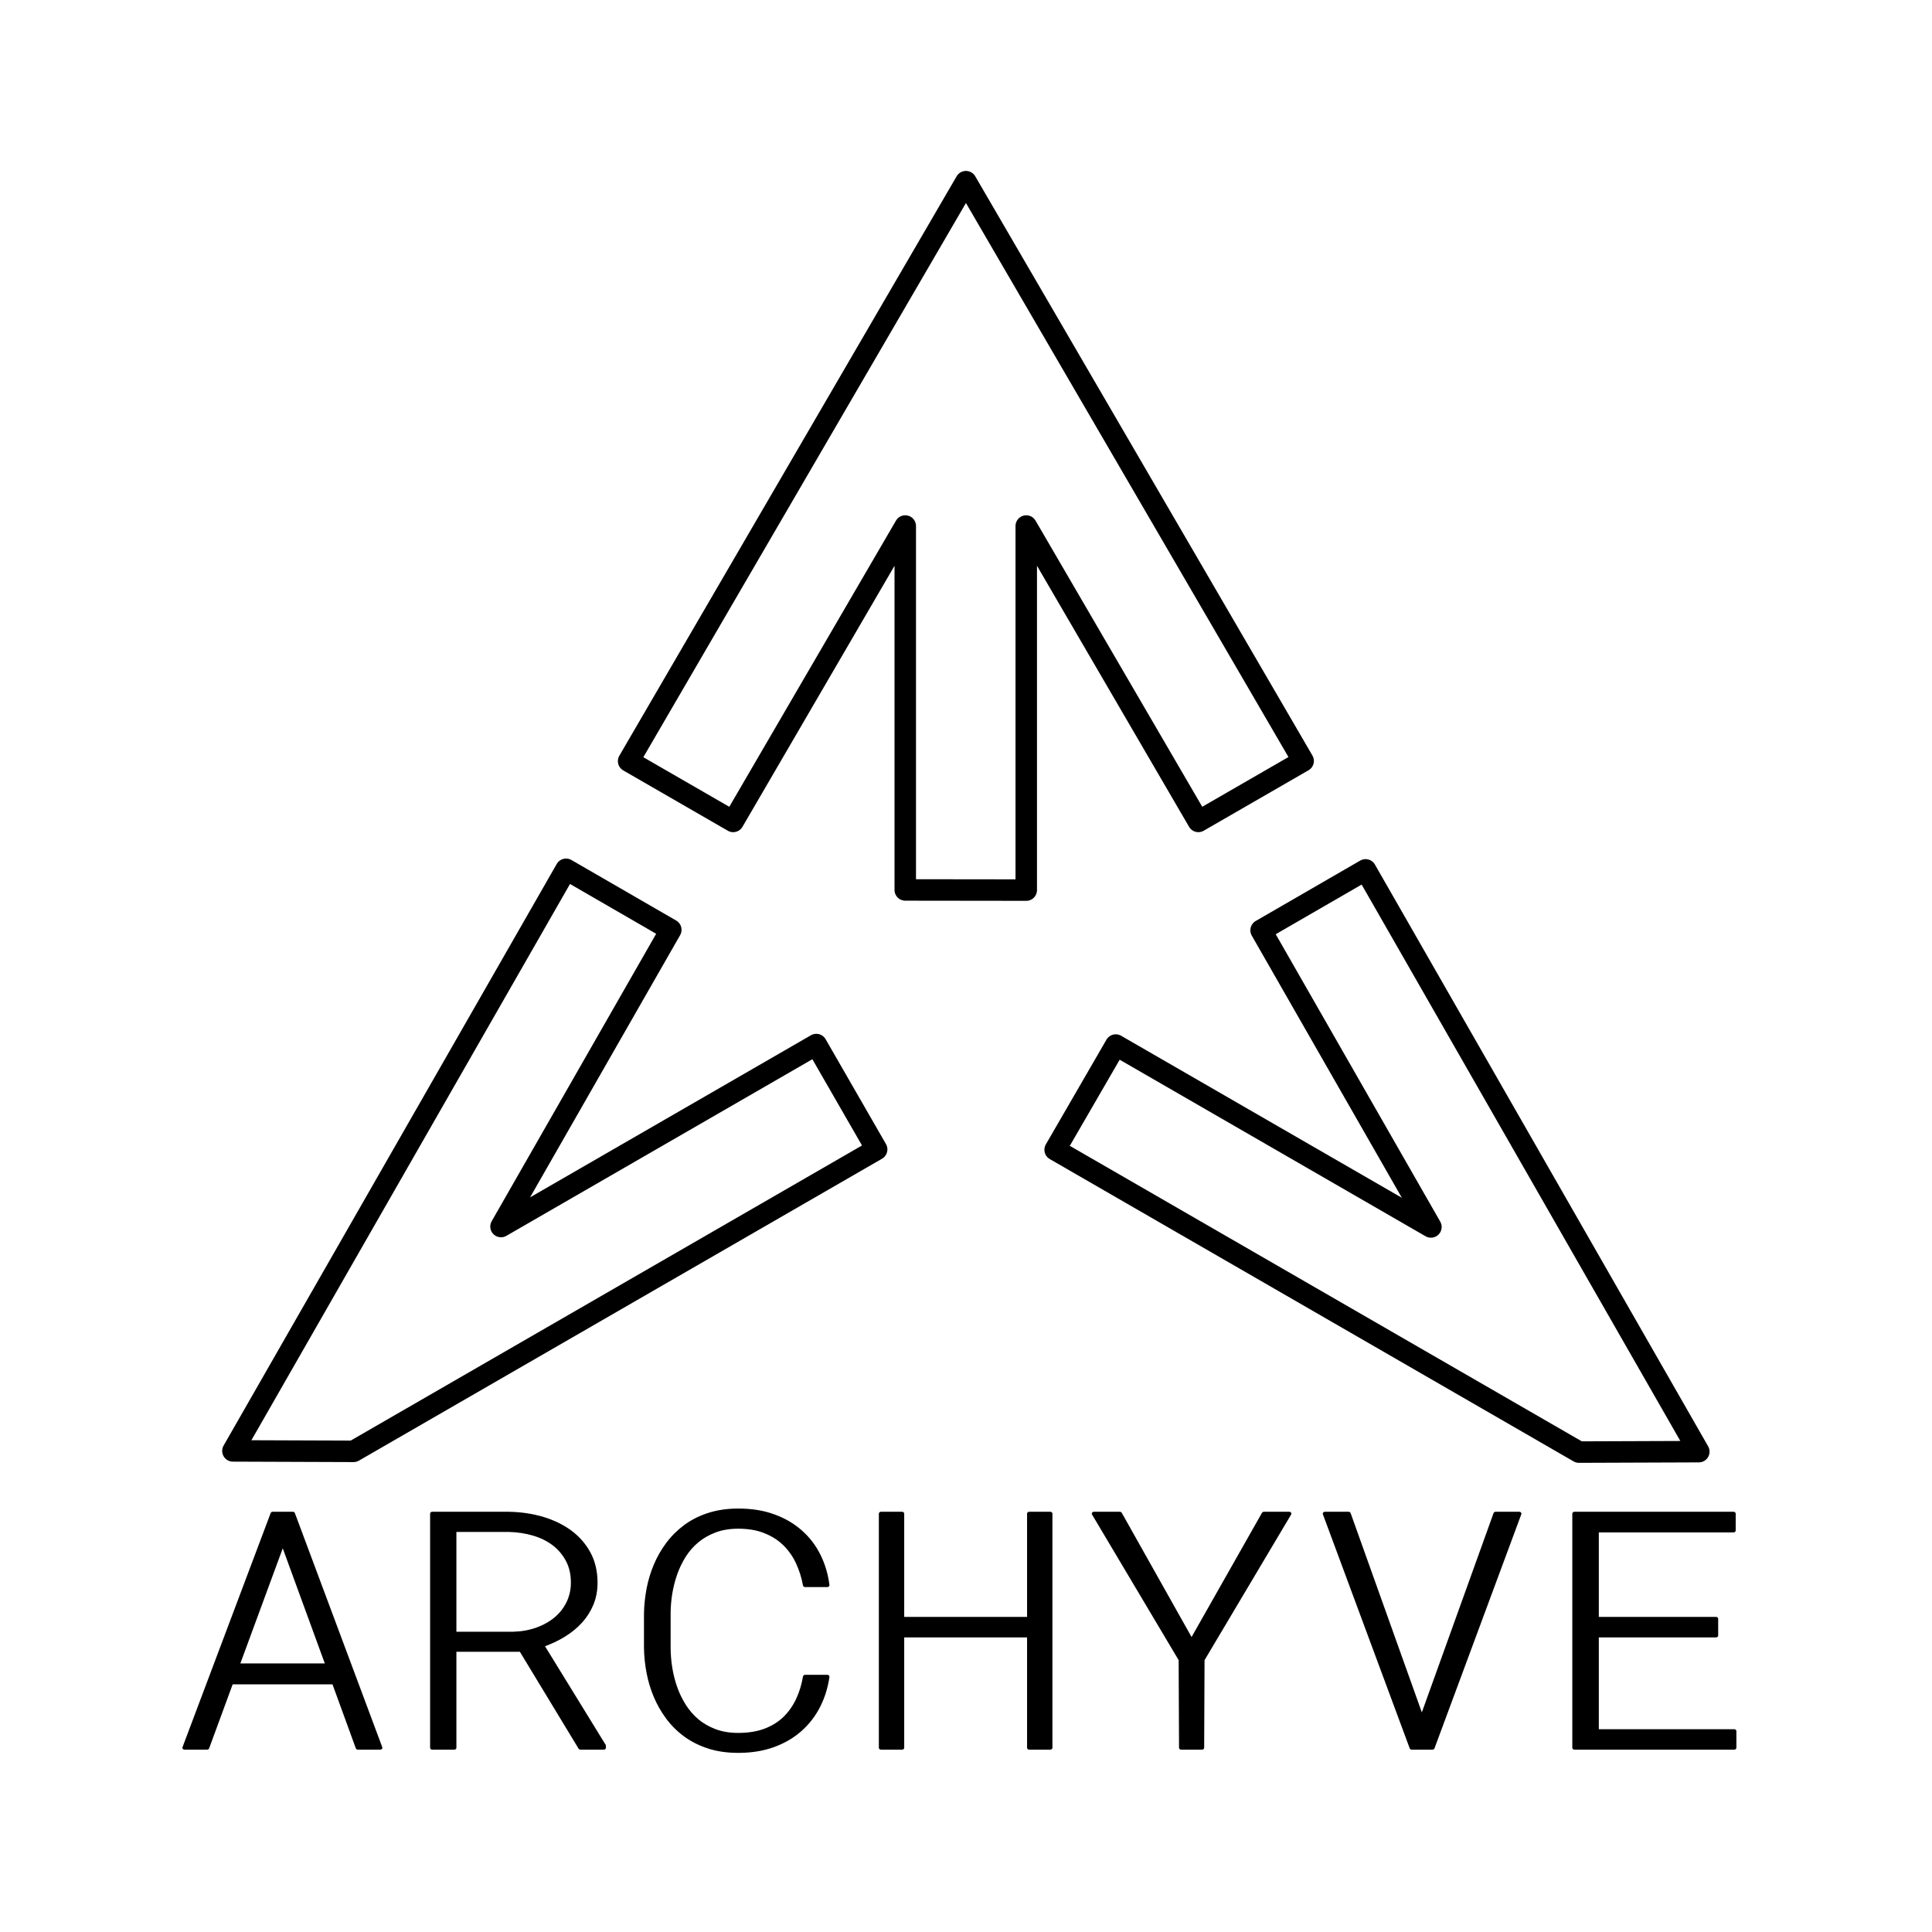 <?xml version="1.0" encoding="UTF-8" standalone="no"?>
<!DOCTYPE svg PUBLIC "-//W3C//DTD SVG 1.1//EN" "http://www.w3.org/Graphics/SVG/1.1/DTD/svg11.dtd">
<svg width="100%" height="100%" viewBox="0 0 3000 3000" version="1.1" xmlns="http://www.w3.org/2000/svg" xmlns:xlink="http://www.w3.org/1999/xlink" xml:space="preserve" xmlns:serif="http://www.serif.com/" style="fill-rule:evenodd;clip-rule:evenodd;stroke-linecap:round;stroke-linejoin:round;stroke-miterlimit:1.5;">
    <g transform="matrix(1,0,0,1,-0.665,-7.56)">
        <g transform="matrix(3.613,0,0,3.613,-3919.22,-758.13)">
            <path d="M1474,438L1474,594.407L1526,594.471L1526,438L1599.97,564.953L1645.01,538.969L1500.08,290L1355.11,539.039L1400.05,564.962L1474,438Z" style="fill:none;stroke:black;stroke-width:9.23px;"/>
        </g>
        <g transform="matrix(-1.806,-3.129,3.129,-1.806,2164.08,7478.01)">
            <path d="M1474,334.807L1474,594.407L1526,594.471L1526,438L1599.97,564.953L1645.01,538.969L1500.08,290L1474,334.807" style="fill:none;stroke:black;stroke-width:9.23px;"/>
        </g>
        <g transform="matrix(-1.806,3.129,-3.129,-1.806,6255.14,-1908.34)">
            <path d="M1526,334.526L1500.08,290L1355.11,539.039L1400.05,564.962L1474,438L1474,594.407L1526,594.471L1526,334.526" style="fill:none;stroke:black;stroke-width:9.23px;"/>
        </g>
    </g>
    <g transform="matrix(11.828,0,0,10.229,-10016.9,-24123.9)">
        <path d="M890.74,2613.79L877.215,2613.79L874.065,2623.7L871.111,2623.7L882.684,2588.16L885.32,2588.16L896.795,2623.7L893.865,2623.7L890.74,2613.79ZM878.045,2611.18L889.91,2611.18L884.002,2592.48L878.045,2611.18Z" style="fill-rule:nonzero;stroke:black;stroke-width:0.57px;stroke-linecap:butt;stroke-miterlimit:2;"/>
        <path d="M915.301,2608.84L906.512,2608.84L906.512,2623.7L903.631,2623.7L903.631,2588.16L913.665,2588.16C915.228,2588.19 916.701,2588.44 918.084,2588.91C919.467,2589.39 920.676,2590.07 921.71,2590.95C922.743,2591.84 923.557,2592.93 924.151,2594.21C924.745,2595.5 925.042,2596.97 925.042,2598.63C925.042,2599.82 924.867,2600.9 924.517,2601.88C924.167,2602.86 923.683,2603.74 923.064,2604.53C922.446,2605.32 921.71,2606.01 920.855,2606.62C920.001,2607.22 919.061,2607.73 918.035,2608.15L926.141,2623.39L926.141,2623.7L923.089,2623.7L915.301,2608.84ZM906.512,2606.37L914.251,2606.37C915.358,2606.34 916.391,2606.13 917.352,2605.74C918.312,2605.35 919.146,2604.81 919.854,2604.14C920.562,2603.46 921.115,2602.65 921.514,2601.71C921.913,2600.76 922.112,2599.73 922.112,2598.61C922.112,2597.35 921.893,2596.24 921.453,2595.26C921.014,2594.29 920.416,2593.46 919.659,2592.78C918.902,2592.11 918.007,2591.59 916.973,2591.23C915.94,2590.88 914.829,2590.68 913.641,2590.65L906.512,2590.65L906.512,2606.37Z" style="fill-rule:nonzero;stroke:black;stroke-width:0.57px;stroke-linecap:butt;stroke-miterlimit:2;"/>
        <path d="M955.486,2612.91C955.291,2614.51 954.892,2615.99 954.29,2617.37C953.688,2618.74 952.89,2619.94 951.897,2620.96C950.905,2621.98 949.729,2622.77 948.37,2623.34C947.011,2623.91 945.485,2624.19 943.792,2624.19C942.376,2624.19 941.094,2623.98 939.947,2623.55C938.799,2623.12 937.782,2622.53 936.895,2621.78C936.008,2621.03 935.239,2620.15 934.588,2619.14C933.937,2618.13 933.4,2617.04 932.977,2615.88C932.553,2614.72 932.24,2613.51 932.037,2612.26C931.833,2611 931.723,2609.76 931.707,2608.52L931.707,2603.37C931.723,2602.13 931.833,2600.89 932.037,2599.63C932.24,2598.38 932.553,2597.17 932.977,2596.01C933.4,2594.84 933.937,2593.76 934.588,2592.75C935.239,2591.74 936.008,2590.86 936.895,2590.1C937.782,2589.34 938.799,2588.75 939.947,2588.32C941.094,2587.89 942.376,2587.67 943.792,2587.67C945.517,2587.67 947.059,2587.95 948.418,2588.53C949.778,2589.09 950.953,2589.89 951.946,2590.91C952.939,2591.92 953.733,2593.12 954.327,2594.51C954.921,2595.89 955.307,2597.39 955.486,2599.02L952.581,2599.02C952.386,2597.8 952.072,2596.65 951.641,2595.58C951.21,2594.51 950.636,2593.57 949.92,2592.76C949.204,2591.95 948.341,2591.32 947.332,2590.86C946.323,2590.39 945.143,2590.16 943.792,2590.16C942.636,2590.16 941.611,2590.36 940.716,2590.75C939.821,2591.14 939.035,2591.66 938.36,2592.31C937.684,2592.96 937.111,2593.72 936.639,2594.59C936.167,2595.46 935.784,2596.39 935.491,2597.36C935.198,2598.34 934.983,2599.34 934.844,2600.35C934.706,2601.37 934.637,2602.36 934.637,2603.32L934.637,2608.52C934.637,2609.48 934.706,2610.47 934.844,2611.5C934.983,2612.52 935.198,2613.53 935.491,2614.5C935.784,2615.48 936.167,2616.4 936.639,2617.27C937.111,2618.14 937.684,2618.91 938.36,2619.57C939.035,2620.23 939.821,2620.75 940.716,2621.14C941.611,2621.53 942.636,2621.73 943.792,2621.73C945.159,2621.73 946.351,2621.5 947.369,2621.06C948.386,2620.61 949.249,2619.99 949.957,2619.19C950.665,2618.39 951.234,2617.45 951.666,2616.38C952.097,2615.31 952.402,2614.15 952.581,2612.91L955.486,2612.91Z" style="fill-rule:nonzero;stroke:black;stroke-width:0.57px;stroke-linecap:butt;stroke-miterlimit:2;"/>
        <path d="M984.759,2623.7L982,2623.7L982,2606.66L965.301,2606.66L965.301,2623.7L962.542,2623.7L962.542,2588.16L965.301,2588.16L965.301,2604.12L982,2604.12L982,2588.16L984.759,2588.16L984.759,2623.7Z" style="fill-rule:nonzero;stroke:black;stroke-width:0.57px;stroke-linecap:butt;stroke-miterlimit:2;"/>
        <path d="M1003.31,2607.54L1012.81,2588.16L1016.13,2588.16L1004.73,2610.33L1004.68,2623.7L1001.95,2623.7L1001.9,2610.33L990.496,2588.16L993.89,2588.16L1003.31,2607.54Z" style="fill-rule:nonzero;stroke:black;stroke-width:0.57px;stroke-linecap:butt;stroke-miterlimit:2;"/>
        <path d="M1033.54,2619.29L1043.23,2588.16L1046.33,2588.16L1034.93,2623.7L1032.22,2623.7L1020.82,2588.16L1023.92,2588.16L1033.54,2619.29Z" style="fill-rule:nonzero;stroke:black;stroke-width:0.57px;stroke-linecap:butt;stroke-miterlimit:2;"/>
        <path d="M1072.16,2606.66L1056.49,2606.66L1056.49,2621.17L1074.55,2621.17L1074.55,2623.7L1053.58,2623.7L1053.58,2588.16L1074.46,2588.16L1074.46,2590.72L1056.49,2590.72L1056.49,2604.12L1072.16,2604.12L1072.16,2606.66Z" style="fill-rule:nonzero;stroke:black;stroke-width:0.57px;stroke-linecap:butt;stroke-miterlimit:2;"/>
    </g>
</svg>
